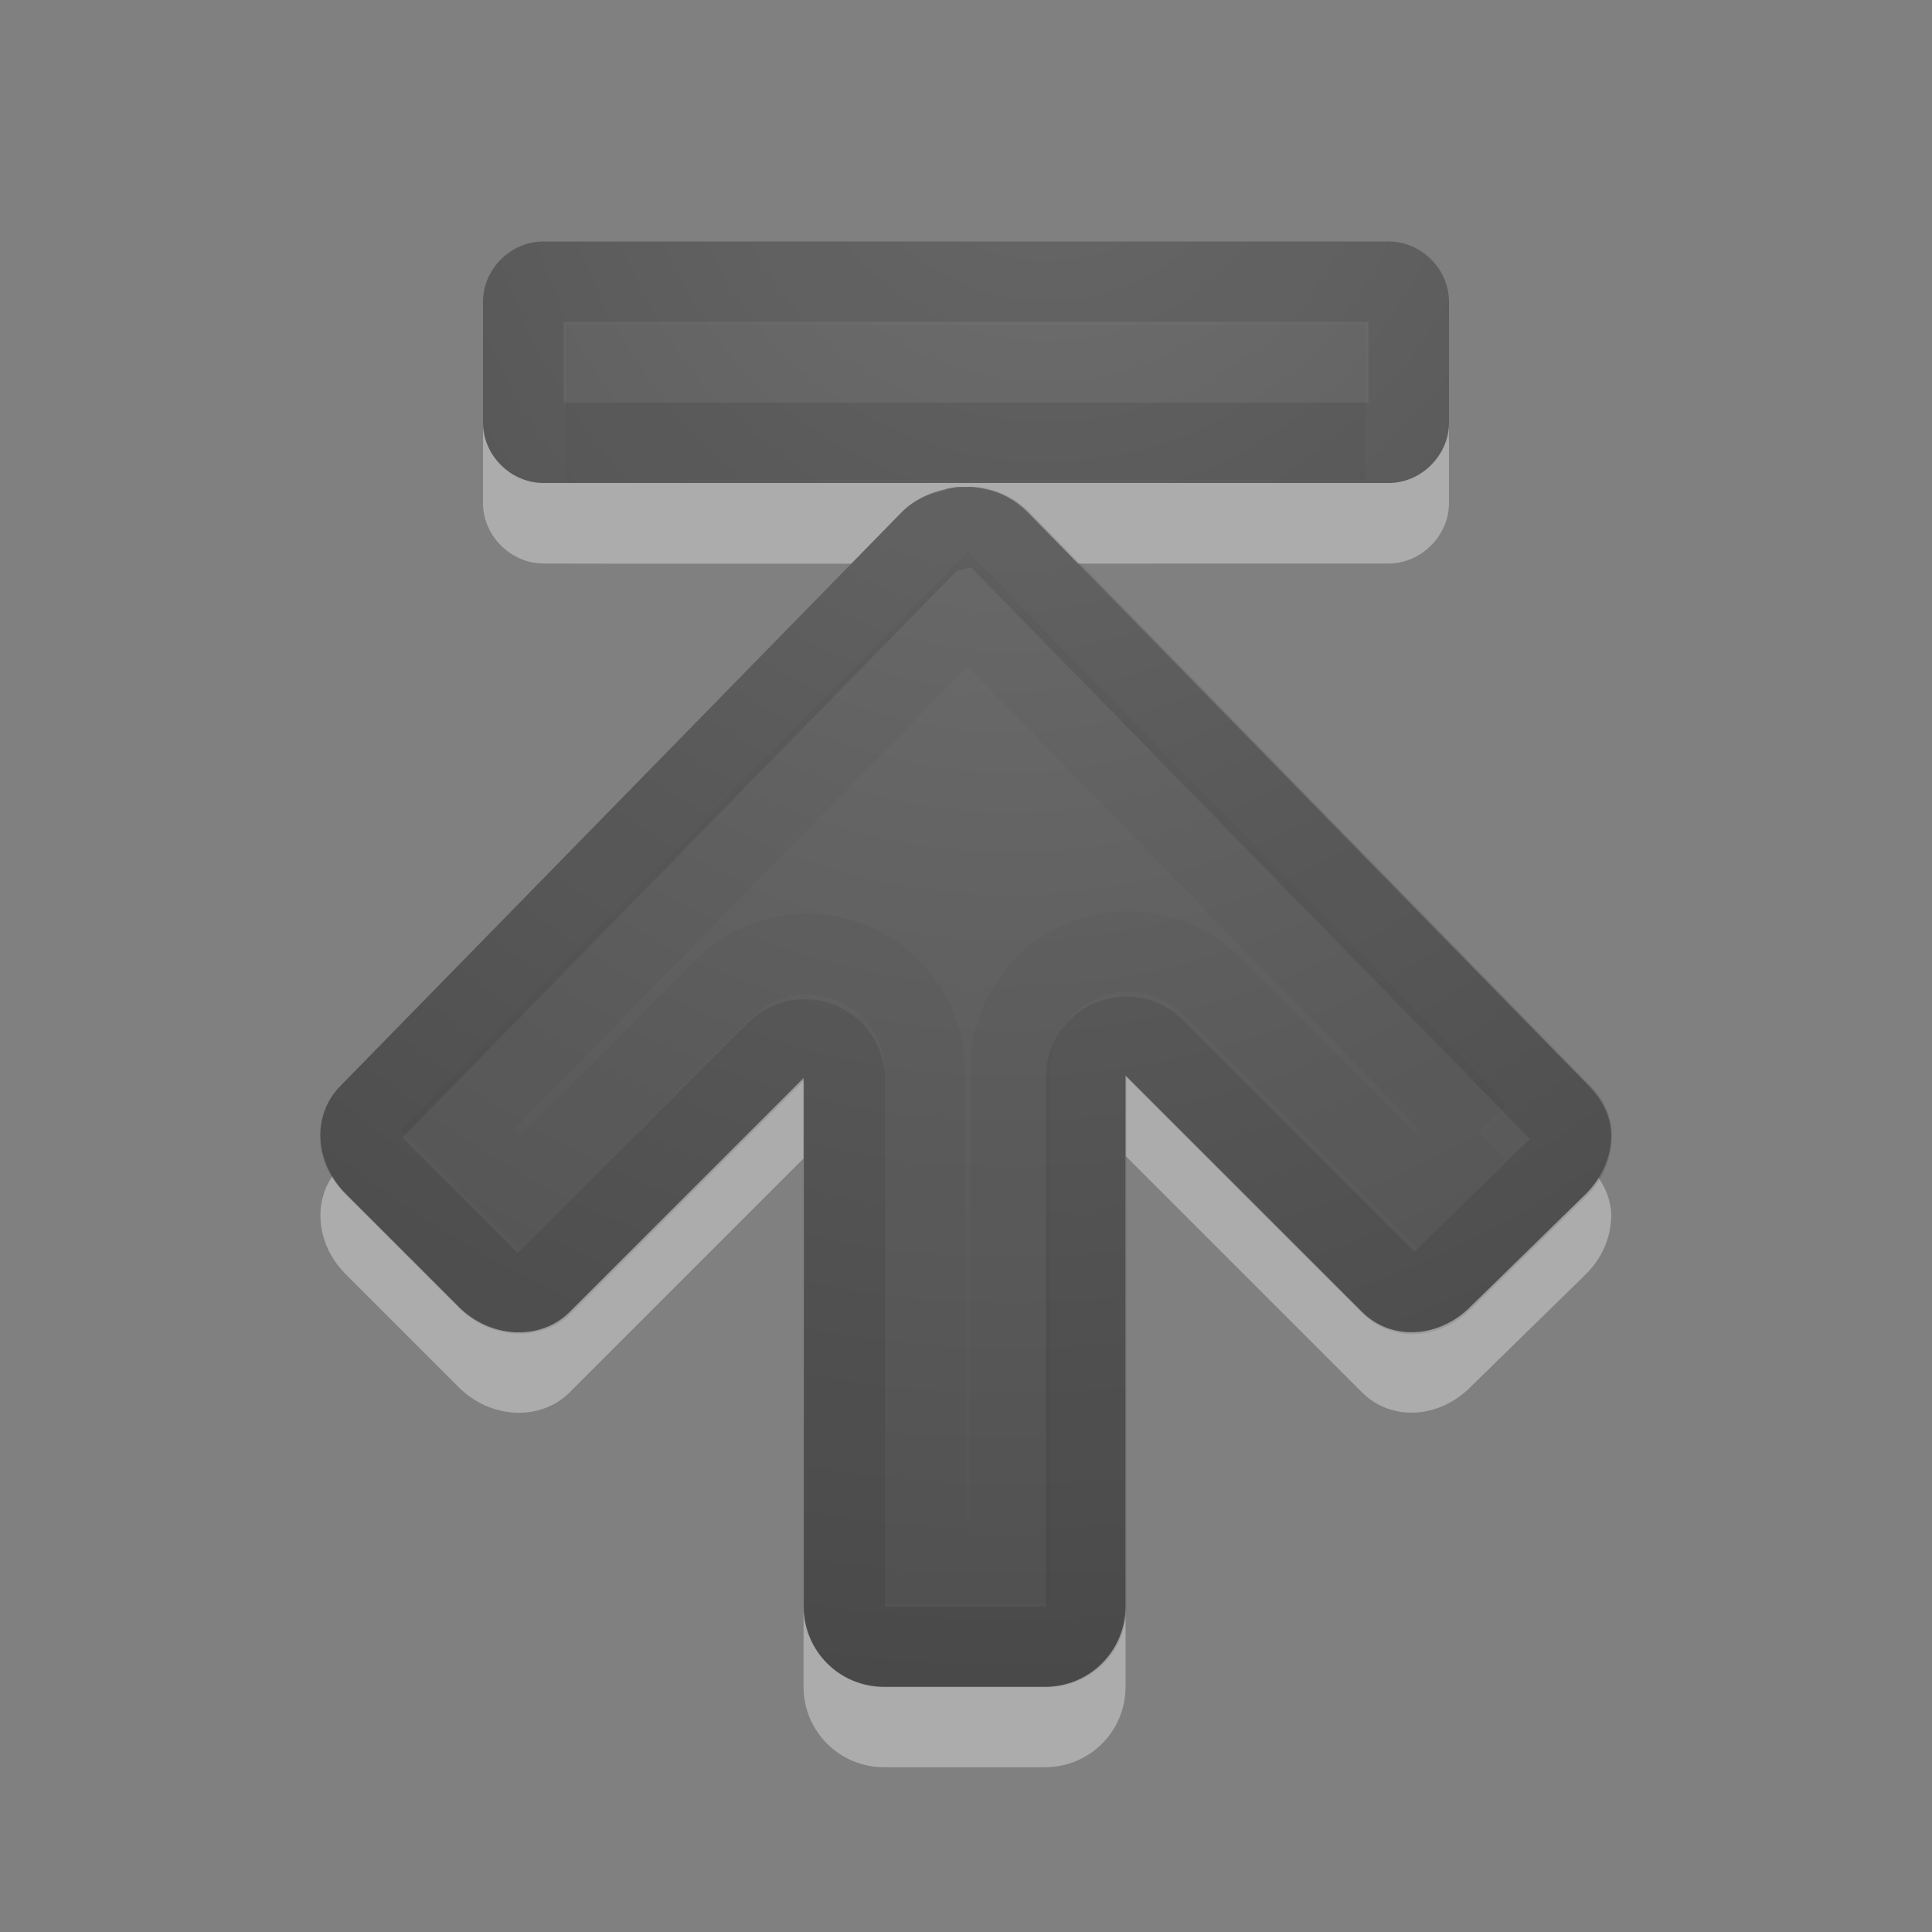 <?xml version="1.0" encoding="UTF-8" standalone="no"?>
<svg
   xmlns:dc="http://purl.org/dc/elements/1.1/"
   xmlns:cc="http://creativecommons.org/ns#"
   xmlns:rdf="http://www.w3.org/1999/02/22-rdf-syntax-ns#"
   xmlns:svg="http://www.w3.org/2000/svg"
   xmlns="http://www.w3.org/2000/svg"
   xmlns:xlink="http://www.w3.org/1999/xlink"
   version="1.1"
   width="24"
   height="24"
   id="svg4524">
  <rect width="100%" height="100%" fill="#808080" stroke="none"/>
  <defs
     id="defs4526">
    <linearGradient
       id="linearGradient2867-449-88-871-390-598-476-591-434-148-57-177-641-289-620-227-114-444-680-744-4-1">
      <stop
         id="stop5430-5-0"
         style="stop-color:#737373;stop-opacity:1"
         offset="0" />
      <stop
         id="stop5432-2-0"
         style="stop-color:#636363;stop-opacity:1"
         offset="0.262" />
      <stop
         id="stop5434-9-6"
         style="stop-color:#4b4b4b;stop-opacity:1"
         offset="0.705" />
      <stop
         id="stop5436-2-7"
         style="stop-color:#3f3f3f;stop-opacity:1"
         offset="1" />
    </linearGradient>
    <radialGradient
       cx="16.202"
       cy="-19.005"
       r="20"
       fx="16.202"
       fy="-19.005"
       id="radialGradient3769"
       xlink:href="#linearGradient2867-449-88-871-390-598-476-591-434-148-57-177-641-289-620-227-114-444-680-744-4-1"
       gradientUnits="userSpaceOnUse"
       gradientTransform="matrix(0,1.5,-1.524,0,-16.96,-23.078)" />
    <radialGradient
       cx="16.202"
       cy="-19.005"
       r="20"
       fx="16.202"
       fy="-19.005"
       id="radialGradient3896"
       xlink:href="#linearGradient2867-449-88-871-390-598-476-591-434-148-57-177-641-289-620-227-114-444-680-744-4-1"
       gradientUnits="userSpaceOnUse"
       gradientTransform="matrix(0,1.5,-1.524,0,-17.132,-23.078)" />
    <radialGradient
       cx="22.652"
       cy="-40.142"
       r="20"
       fx="22.652"
       fy="-40.142"
       id="radialGradient3896-0"
       xlink:href="#linearGradient2867-449-88-871-390-598-476-591-434-148-57-177-641-289-620-227-114-444-680-744-4-1-5"
       gradientUnits="userSpaceOnUse"
       gradientTransform="matrix(-1.458,0,0,-1.524,45.582,-58.323)" />
    <linearGradient
       id="linearGradient2867-449-88-871-390-598-476-591-434-148-57-177-641-289-620-227-114-444-680-744-4-1-5">
      <stop
         id="stop5430-5-0-9"
         style="stop-color:#737373;stop-opacity:1"
         offset="0" />
      <stop
         id="stop5432-2-0-0"
         style="stop-color:#636363;stop-opacity:1"
         offset="0.262" />
      <stop
         id="stop5434-9-6-8"
         style="stop-color:#4b4b4b;stop-opacity:1"
         offset="0.705" />
      <stop
         id="stop5436-2-7-0"
         style="stop-color:#3f3f3f;stop-opacity:1"
         offset="1" />
    </linearGradient>
    <radialGradient
       cx="16.202"
       cy="-19.005"
       r="20"
       fx="16.202"
       fy="-19.005"
       id="radialGradient3046"
       xlink:href="#linearGradient2867-449-88-871-390-598-476-591-434-148-57-177-641-289-620-227-114-444-680-744-4-1-9"
       gradientUnits="userSpaceOnUse"
       gradientTransform="matrix(0,1.5,-1.524,0,0.04,-24.078)" />
    <linearGradient
       id="linearGradient2867-449-88-871-390-598-476-591-434-148-57-177-641-289-620-227-114-444-680-744-4-1-9">
      <stop
         id="stop5430-5-0-3"
         style="stop-color:#737373;stop-opacity:1"
         offset="0" />
      <stop
         id="stop5432-2-0-5"
         style="stop-color:#636363;stop-opacity:1"
         offset="0.262" />
      <stop
         id="stop5434-9-6-0"
         style="stop-color:#4b4b4b;stop-opacity:1"
         offset="0.705" />
      <stop
         id="stop5436-2-7-9"
         style="stop-color:#3f3f3f;stop-opacity:1"
         offset="1" />
    </linearGradient>
    <radialGradient
       cx="23.385"
       cy="-10.471"
       r="20"
       fx="23.385"
       fy="-10.471"
       id="radialGradient3031"
       xlink:href="#linearGradient2867-449-88-871-390-598-476-591-434-148-57-177-641-289-620-227-114-444-680-744-4-1-9"
       gradientUnits="userSpaceOnUse"
       gradientTransform="matrix(-1.5,0,0,-1.524,48.078,-14.96)" />
  </defs>
  <path
     d="m 20.015,15.141 c 0.01,-0.246 -0.1,-0.475 -0.281,-0.656 L 12.765,7.36 c -0.147,-0.147 -0.317,-0.239 -0.5,-0.281 -0.094,-0.022 -0.187,-0.037 -0.281,-0.031 -0.03,-0.002 -0.063,-0.001 -0.094,0 -0.055,0.009 -0.104,0.012 -0.156,0.031 -0.189,0.041 -0.38,0.13 -0.531,0.281 L 4.233,14.485 c -0.362,0.362 -0.329,0.952 0.062,1.344 l 1.406,1.406 c 0.392,0.392 1.013,0.424 1.375,0.062 l 2.906,-2.906 0,6.562 c 0,0.554 0.446,1 1,1 l 2,-1e-6 c 0.554,0 1,-0.446 1,-1 l 10e-7,-6.594 2.937,2.937 c 0.362,0.362 0.952,0.329 1.344,-0.062 l 1.438,-1.406 c 0.196,-0.196 0.303,-0.442 0.312,-0.688 z"
     id="rect3811-1-7"
     style="opacity:0.35;color:#000000;fill:#ffffff;fill-opacity:1;fill-rule:nonzero;stroke:none;stroke-width:1;marker:none;visibility:visible;display:inline;overflow:visible;enable-background:accumulate" />
  <path
     d="M 18,4.75 C 18,4.346 17.654,4 17.25,4 L 6.75,4 C 6.346,4 6,4.346 6,4.75 l 0,1.5 C 6,6.654 6.346,7 6.75,7 6.752,7.006 17.25,7 17.25,7 17.654,7 18,6.654 18,6.25 z"
     id="path3999-9"
     style="opacity:0.35;color:#000000;fill:#ffffff;fill-opacity:1;fill-rule:nonzero;stroke:none;stroke-width:1;marker:none;visibility:visible;display:inline;overflow:visible;enable-background:accumulate" />
  <path
     d="m 20.015,14.142 c 0.01,-0.246 -0.1,-0.475 -0.281,-0.656 L 12.765,6.361 c -0.147,-0.147 -0.317,-0.239 -0.5,-0.281 -0.094,-0.022 -0.187,-0.037 -0.281,-0.031 -0.03,-0.002 -0.063,-0.001 -0.094,0 -0.055,0.009 -0.104,0.012 -0.156,0.031 -0.189,0.041 -0.38,0.13 -0.531,0.281 L 4.233,13.486 c -0.362,0.362 -0.329,0.952 0.062,1.344 l 1.406,1.406 c 0.392,0.392 1.013,0.424 1.375,0.062 l 2.906,-2.906 -2e-6,6.562 c 10e-7,0.554 0.446,1 1,1 l 2,-1e-6 c 0.554,-10e-7 1,-0.446 1,-1 l 0,-6.594 2.938,2.937 c 0.362,0.362 0.952,0.329 1.344,-0.062 l 1.438,-1.406 c 0.196,-0.196 0.303,-0.442 0.312,-0.688 z"
     id="rect3811-1"
     style="color:#000000;fill:url(#radialGradient3896-0);fill-opacity:1;fill-rule:nonzero;stroke:none;stroke-width:1;marker:none;visibility:visible;display:inline;overflow:visible;enable-background:accumulate" />
  <path
     d="m 19.525,14.118 c 0.003,-0.085 -0.022,-0.178 -0.125,-0.281 L 12.432,6.711 c -0.084,-0.084 -0.186,-0.134 -0.281,-0.156 -0.074,-0.017 -0.106,-0.001 -0.125,0 a 0.497,0.497 0 0 1 -0.031,-1e-6 c -0.045,0.008 -0.022,-0.001 -0.031,-2e-6 -0.005,-2.89e-4 -0.01,-8.48e-4 -0.031,0 a 0.497,0.497 0 0 1 -0.094,0.031 c -0.11,0.024 -0.209,0.053 -0.281,0.125 L 4.588,13.836 c -0.16,0.16 -0.162,0.431 0.062,0.656 l 1.406,1.406 c 0.216,0.216 0.538,0.212 0.688,0.062 l 2.906,-2.906 a 0.497,0.497 0 0 1 0.844,0.344 l 2e-6,6.562 c 0,0.287 0.213,0.5 0.5,0.5 l 2,6e-6 c 0.287,0 0.5,-0.213 0.5,-0.5 l 0,-6.594 a 0.497,0.497 0 0 1 0.844,-0.344 l 2.937,2.937 c 0.16,0.16 0.431,0.162 0.656,-0.062 l 1.438,-1.406 c 0.113,-0.113 0.152,-0.26 0.156,-0.375 z"
     id="path3996"
     style="opacity:0.1;color:#000000;fill:none;stroke:#000000;stroke-width:1;stroke-linecap:round;stroke-linejoin:round;stroke-miterlimit:4;stroke-opacity:1;stroke-dasharray:none;stroke-dashoffset:0;marker:none;visibility:visible;display:inline;overflow:visible;enable-background:accumulate" />
  <path
     d="M 18.365,14.065 12.021,7.565 5.677,14.033 l 0.781,0.781 2.531,-2.531 a 1.462,1.462 0 0 1 2.5,1.031 l 0,6.094 1.062,0 0,-6.125 a 1.462,1.462 0 0 1 2.5,-1.031 l 2.563,2.562 0.75,-0.75 z"
     id="path3996-3"
     style="opacity:0.03;color:#000000;fill:none;stroke:#000000;stroke-width:1;stroke-linecap:butt;stroke-linejoin:miter;stroke-miterlimit:4;stroke-opacity:1;stroke-dasharray:none;stroke-dashoffset:0;marker:none;visibility:visible;display:inline;overflow:visible;enable-background:accumulate" />
  <path
     d="m 17.517,5.012 0,-0.528 -10.032,0 0,0.532 10.032,-0.004 z"
     id="path2343"
     style="opacity:0.03;fill:none;stroke:#000000;stroke-width:0.968;stroke-linecap:square;stroke-linejoin:miter;stroke-miterlimit:4;stroke-opacity:1;stroke-dasharray:none;stroke-dashoffset:0.7" />
  <path
     d="m 18,3.75 c 0,-0.404 -0.346,-0.75 -0.75,-0.75 l -10.5,0 c -0.404,0 -0.75,0.346 -0.75,0.75 l 0,1.5 c 0,0.404 0.346,0.75 0.75,0.75 -0.07,0 10.303,0 10.5,0 0.404,0 0.75,-0.346 0.75,-0.75 z"
     id="path3999"
     style="color:#000000;fill:url(#radialGradient3031);fill-opacity:1;fill-rule:nonzero;stroke:none;stroke-width:1;marker:none;visibility:visible;display:inline;overflow:visible;enable-background:accumulate" />
  <path
     d="m 17.5,3.75 c 0,-0.139 -0.112,-0.25 -0.25,-0.25 l -10.5,0 c -0.139,0 -0.25,0.112 -0.25,0.25 l 0,1.5 c 0,0.139 0.112,0.25 0.25,0.25 0.055,0 10.5,0 10.5,0 0.139,0 0.25,-0.112 0.25,-0.25 z"
     id="rect3868"
     style="opacity:0.1;color:#000000;fill:none;stroke:#000000;stroke-width:1;stroke-linecap:round;stroke-linejoin:round;stroke-miterlimit:4;stroke-opacity:1;stroke-dasharray:none;marker:none;visibility:visible;display:inline;overflow:visible;enable-background:accumulate" />
  <path
     d="m 16.469,4.531 -8.938,0 0,0.938 8.938,0 z"
     id="path4060"
     style="opacity:0.03;color:#000000;fill:none;stroke:#000000;stroke-width:1;stroke-linecap:butt;stroke-linejoin:miter;stroke-miterlimit:4;stroke-opacity:1;stroke-dasharray:none;marker:none;visibility:visible;display:inline;overflow:visible;enable-background:accumulate" />
</svg>
